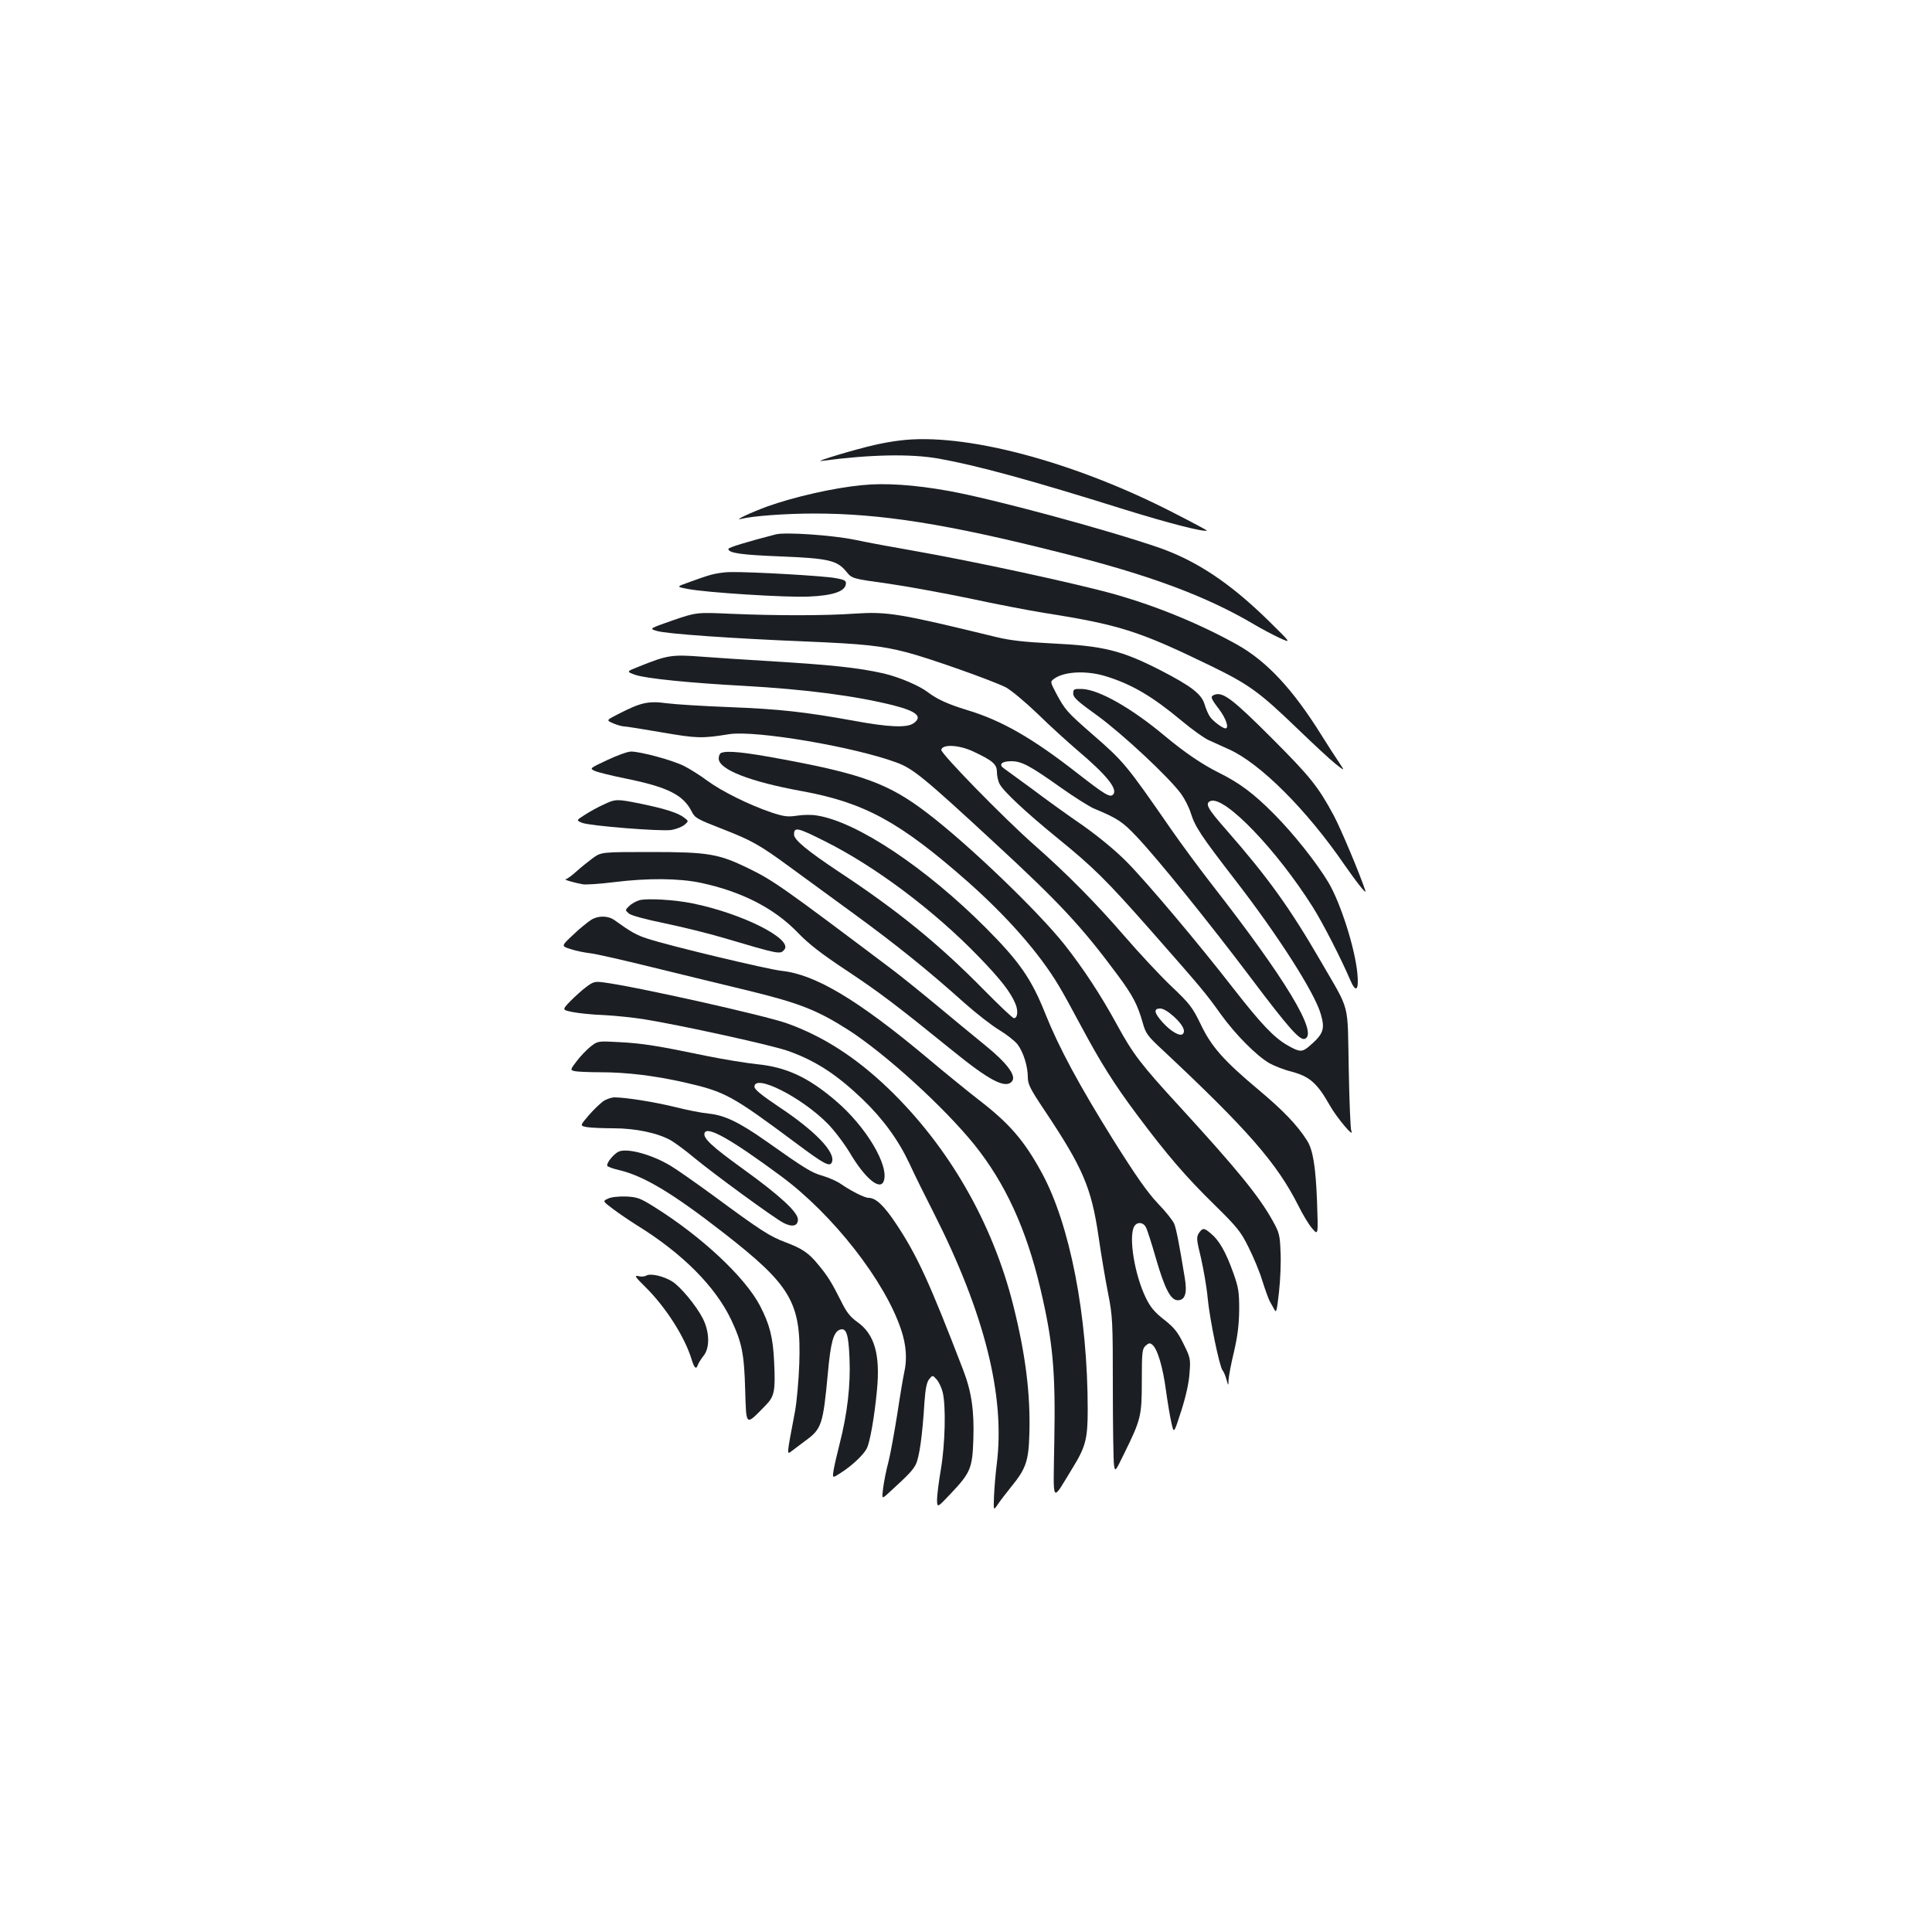 <?xml version="1.0" standalone="no"?>
<!DOCTYPE svg PUBLIC "-//W3C//DTD SVG 20010904//EN"
 "http://www.w3.org/TR/2001/REC-SVG-20010904/DTD/svg10.dtd">
<svg version="1.0" xmlns="http://www.w3.org/2000/svg"
 width="1000pt" height="1000pt" viewBox="0 0 1000 1000"
 preserveAspectRatio="xMidYMid meet">
<g transform="translate(0,1000) scale(0.1,-0.1)"
fill="#1b1f23" stroke="none">
<path d="M4658 7720 c-37 -4 -98 -15 -135 -24 -101 -23 -313 -87 -273 -82 255
34 465 38 610 12 201 -36 478 -112 960 -263 225 -70 415 -119 427 -109 1 1
-77 43 -175 93 -518 266 -1083 415 -1414 373z"/>
<path d="M4463 7489 c-148 -14 -354 -61 -493 -111 -82 -30 -176 -74 -135 -64
58 15 230 28 380 28 344 0 688 -54 1280 -204 455 -114 750 -224 998 -371 37
-22 96 -53 130 -69 62 -28 62 -28 -58 90 -198 194 -371 309 -565 377 -276 95
-857 252 -1090 294 -177 32 -330 42 -447 30z"/>
<path d="M4015 7234 c-148 -38 -245 -68 -245 -75 0 -22 68 -31 270 -39 247
-10 292 -20 340 -78 30 -37 30 -37 218 -63 103 -15 293 -50 423 -77 130 -28
296 -60 370 -72 404 -64 498 -93 879 -278 195 -95 250 -135 447 -325 81 -78
169 -160 196 -181 48 -38 48 -38 19 6 -16 23 -57 87 -91 141 -150 241 -284
384 -437 470 -190 106 -412 198 -634 261 -199 56 -731 171 -1045 226 -99 17
-234 42 -300 56 -116 24 -361 41 -410 28z"/>
<path d="M3680 7025 c-25 -7 -75 -24 -112 -38 -68 -24 -68 -24 -10 -35 94 -19
506 -45 626 -40 124 5 189 26 194 64 3 18 -4 23 -55 32 -57 11 -434 33 -543
31 -30 0 -75 -7 -100 -14z"/>
<path d="M3482 6789 c-123 -43 -123 -43 -81 -55 49 -15 395 -39 764 -54 308
-13 396 -22 530 -57 116 -30 437 -144 510 -180 28 -15 98 -73 165 -137 63 -62
156 -146 205 -188 154 -130 213 -204 186 -231 -16 -16 -43 1 -181 108 -235
184 -395 276 -575 330 -98 30 -153 55 -201 91 -45 35 -149 79 -229 98 -133 30
-270 45 -625 66 -96 6 -239 15 -317 21 -156 12 -179 8 -323 -50 -69 -27 -69
-27 -22 -44 55 -19 284 -42 562 -57 320 -18 575 -51 775 -101 121 -31 152 -59
103 -93 -34 -24 -130 -20 -312 14 -250 45 -381 60 -641 70 -132 5 -278 14
-324 20 -96 13 -134 4 -249 -55 -65 -33 -65 -33 -28 -49 21 -9 47 -16 57 -16
9 0 98 -14 196 -31 181 -31 205 -32 348 -9 136 21 645 -65 866 -147 84 -31
140 -76 501 -410 343 -316 459 -441 646 -694 76 -103 100 -149 127 -244 15
-54 25 -68 103 -140 442 -414 592 -587 702 -805 23 -47 56 -101 73 -120 30
-34 30 -34 24 140 -7 181 -21 269 -52 317 -50 79 -123 155 -247 259 -185 155
-248 226 -304 344 -42 86 -55 104 -151 195 -58 55 -167 172 -243 260 -146 169
-299 324 -465 470 -157 138 -486 475 -483 494 6 30 90 26 164 -8 103 -48 124
-67 124 -107 0 -19 6 -47 14 -62 20 -38 134 -145 296 -277 193 -157 257 -221
489 -484 261 -297 278 -316 360 -431 77 -106 183 -213 251 -253 25 -14 78 -35
119 -45 89 -24 129 -59 192 -170 37 -67 133 -180 113 -134 -4 10 -10 154 -13
322 -7 351 10 287 -145 555 -160 276 -272 432 -489 680 -97 110 -112 137 -81
149 73 28 343 -254 529 -549 53 -84 146 -266 194 -378 29 -68 45 -54 37 32
-12 133 -88 370 -151 475 -62 103 -179 250 -280 352 -105 106 -177 160 -285
214 -89 44 -179 106 -280 190 -173 145 -342 241 -430 244 -42 1 -45 -1 -45
-24 0 -20 23 -41 125 -114 128 -93 373 -321 434 -406 18 -25 41 -70 50 -100
22 -70 54 -118 227 -342 223 -288 413 -585 445 -696 24 -81 14 -105 -65 -172
-32 -26 -47 -25 -106 9 -71 40 -139 113 -278 291 -184 237 -451 554 -557 661
-59 59 -144 129 -226 187 -73 50 -190 134 -260 187 -71 52 -138 101 -148 108
-29 20 -11 37 38 37 54 0 97 -23 256 -136 69 -49 146 -97 170 -108 125 -52
150 -69 221 -144 102 -106 380 -450 596 -737 193 -256 251 -322 277 -312 71
27 -100 310 -480 797 -66 85 -163 216 -214 290 -232 335 -243 348 -410 493
-127 111 -137 123 -181 204 -33 63 -34 64 -14 79 52 39 169 45 271 13 132 -41
238 -103 388 -228 55 -46 118 -91 140 -101 23 -10 70 -32 106 -48 162 -72 404
-314 598 -597 67 -96 117 -159 109 -135 -31 93 -128 323 -164 390 -81 150
-122 201 -324 403 -196 196 -247 235 -290 222 -26 -9 -25 -16 21 -76 36 -48
53 -99 33 -99 -15 0 -64 37 -80 60 -9 12 -21 41 -28 64 -15 53 -70 95 -225
175 -205 105 -297 128 -570 141 -138 7 -211 15 -285 33 -500 122 -562 132
-730 121 -152 -11 -408 -11 -640 -1 -180 8 -180 8 -303 -34z m2593 -2050 c47
-43 63 -75 47 -91 -14 -14 -62 13 -105 61 -44 49 -47 71 -12 71 16 0 42 -16
70 -41z"/>
<path d="M3143 6066 c-91 -43 -92 -43 -65 -56 15 -7 88 -25 162 -40 216 -44
296 -84 340 -170 17 -34 29 -40 152 -88 159 -62 197 -83 354 -198 67 -49 217
-159 334 -244 218 -159 382 -291 575 -464 61 -54 141 -116 178 -138 38 -23 80
-56 94 -74 30 -40 53 -113 53 -170 0 -36 12 -60 89 -175 196 -294 240 -396
277 -649 13 -90 35 -222 49 -292 24 -122 25 -145 25 -491 0 -199 3 -379 6
-399 6 -37 6 -37 51 55 89 181 93 197 93 381 0 150 2 164 20 181 16 14 22 15
34 5 27 -21 55 -116 71 -237 9 -65 22 -142 29 -171 12 -53 12 -53 50 65 24 75
40 146 43 196 6 74 4 80 -31 151 -30 61 -48 84 -100 125 -50 39 -71 64 -95
113 -58 119 -90 313 -61 369 14 26 47 24 61 -3 7 -13 30 -84 51 -158 46 -159
77 -220 114 -220 38 0 50 36 36 118 -27 165 -43 249 -54 277 -7 17 -44 64 -84
105 -54 57 -112 139 -235 335 -172 276 -278 472 -348 647 -72 181 -134 270
-306 443 -313 314 -670 552 -877 584 -26 5 -73 4 -103 -1 -48 -7 -66 -5 -133
17 -115 39 -256 109 -331 164 -36 27 -90 61 -120 76 -59 30 -225 75 -275 75
-17 0 -72 -20 -123 -44z m1128 -421 c260 -130 564 -358 795 -597 114 -118 164
-182 190 -244 15 -37 11 -74 -8 -74 -7 0 -77 67 -157 148 -231 235 -446 410
-751 611 -162 108 -230 164 -230 191 0 41 16 38 161 -35z"/>
<path d="M3733 6103 c-7 -2 -13 -15 -13 -29 0 -57 162 -120 431 -169 323 -59
506 -159 855 -466 209 -185 375 -374 476 -544 20 -33 70 -124 112 -203 104
-194 171 -301 292 -463 153 -205 252 -320 399 -464 118 -116 137 -139 177
-220 25 -49 58 -128 72 -175 15 -47 32 -94 38 -105 6 -11 17 -30 24 -43 10
-20 13 -8 24 90 7 62 11 156 8 208 -3 88 -7 101 -41 162 -71 128 -187 269
-480 589 -204 222 -243 274 -326 426 -83 152 -172 288 -273 416 -138 173 -495
516 -709 679 -196 150 -333 201 -748 278 -197 37 -287 46 -318 33z"/>
<path d="M3125 5836 c-27 -12 -71 -36 -97 -53 -46 -29 -46 -29 -15 -42 42 -16
405 -45 462 -37 24 4 54 16 67 26 23 20 23 20 -1 38 -30 24 -98 46 -225 72
-123 25 -130 25 -191 -4z"/>
<path d="M3069 5559 c-24 -18 -63 -49 -86 -70 -24 -22 -48 -39 -55 -40 -15 -1
44 -18 88 -26 17 -3 90 2 162 11 177 22 335 20 447 -3 213 -45 383 -132 505
-259 56 -58 120 -108 250 -194 173 -115 255 -177 549 -415 193 -157 276 -200
309 -160 24 28 -25 94 -137 185 -58 47 -174 143 -257 212 -83 69 -184 150
-225 181 -571 430 -617 462 -744 524 -156 76 -209 85 -505 85 -257 0 -257 0
-301 -31z"/>
<path d="M3311 5341 c-18 -5 -43 -19 -55 -31 -21 -21 -21 -21 0 -39 13 -10 86
-30 185 -50 90 -19 225 -52 299 -74 298 -88 298 -88 320 -62 45 54 -218 187
-475 239 -92 19 -231 27 -274 17z"/>
<path d="M3060 5239 c-19 -12 -62 -47 -95 -79 -61 -57 -61 -57 -10 -73 27 -9
73 -18 100 -21 28 -3 169 -35 315 -71 146 -36 373 -91 505 -123 263 -64 356
-101 516 -203 194 -125 496 -400 654 -596 159 -199 267 -434 340 -743 65 -276
79 -426 72 -793 -5 -333 -17 -317 96 -133 66 107 77 150 77 299 0 487 -92 960
-238 1227 -91 167 -167 255 -327 378 -49 38 -169 135 -265 216 -361 302 -581
433 -755 451 -72 8 -580 129 -695 167 -56 18 -84 34 -169 95 -33 24 -84 25
-121 2z"/>
<path d="M3035 4892 c-22 -16 -59 -50 -83 -74 -43 -45 -43 -45 10 -56 29 -6
103 -14 163 -16 61 -3 153 -13 205 -21 193 -31 676 -137 753 -166 141 -51 248
-121 381 -248 106 -102 185 -210 243 -333 26 -57 83 -172 126 -256 263 -519
371 -949 326 -1302 -6 -47 -12 -120 -14 -163 -3 -77 -3 -77 20 -43 12 18 43
58 67 88 79 96 92 136 96 276 6 203 -19 409 -83 664 -107 428 -334 823 -647
1124 -168 161 -337 270 -524 337 -114 41 -785 191 -949 212 -45 6 -54 4 -90
-23z"/>
<path d="M3058 4584 c-20 -16 -53 -50 -72 -75 -35 -46 -35 -47 -13 -53 12 -3
74 -6 137 -6 134 0 281 -18 435 -53 209 -48 242 -66 574 -313 147 -110 177
-126 187 -99 20 50 -86 161 -273 285 -92 62 -128 91 -128 105 0 69 242 -53
378 -190 34 -34 87 -104 117 -154 77 -130 155 -195 174 -145 30 79 -91 283
-249 417 -143 122 -256 174 -409 189 -56 6 -173 25 -261 43 -245 51 -330 65
-450 71 -110 6 -110 6 -147 -22z"/>
<path d="M3125 4302 c-16 -11 -51 -44 -77 -74 -47 -55 -47 -55 -10 -62 20 -3
82 -6 138 -6 115 0 232 -25 299 -64 23 -14 77 -54 120 -90 99 -82 415 -313
461 -336 45 -23 74 -16 74 18 0 38 -95 125 -282 260 -164 118 -211 162 -201
188 14 37 136 -32 396 -224 268 -198 537 -542 621 -794 27 -80 32 -154 16
-223 -5 -22 -21 -116 -35 -210 -15 -93 -35 -206 -46 -250 -12 -44 -24 -106
-28 -138 -7 -57 -7 -57 28 -25 105 96 124 116 141 148 18 36 34 144 45 323 5
70 12 103 24 118 18 22 18 22 38 0 12 -13 26 -42 32 -66 18 -71 13 -270 -9
-400 -11 -64 -20 -136 -20 -158 1 -42 1 -42 71 32 102 108 112 131 117 279 5
150 -9 248 -53 362 -173 450 -237 590 -345 753 -64 97 -107 137 -144 137 -21
0 -88 34 -141 70 -22 16 -66 35 -97 44 -57 16 -90 36 -292 179 -139 98 -216
135 -298 143 -34 3 -115 19 -178 35 -107 26 -252 49 -310 49 -14 0 -38 -8 -55
-18z"/>
<path d="M3204 4040 c-25 -10 -66 -59 -61 -74 2 -5 29 -15 60 -22 128 -30 276
-118 542 -325 352 -274 403 -362 392 -679 -3 -85 -13 -195 -22 -245 -45 -238
-44 -225 -15 -204 14 11 45 34 69 52 84 61 91 83 116 349 14 158 29 213 61
225 34 13 46 -20 51 -148 6 -138 -11 -285 -51 -442 -13 -51 -27 -111 -31 -135
-7 -44 -7 -44 36 -16 57 36 117 92 135 126 17 32 40 165 53 301 18 185 -12
291 -101 354 -38 27 -57 52 -84 107 -47 94 -70 132 -117 188 -51 63 -84 85
-171 118 -81 30 -129 61 -369 238 -93 68 -194 139 -226 158 -97 58 -221 92
-267 74z"/>
<path d="M3147 3796 c-28 -13 -28 -13 25 -53 29 -22 85 -60 123 -84 237 -146
408 -318 490 -491 55 -117 67 -175 72 -363 6 -191 1 -186 104 -81 48 48 53 76
46 225 -6 130 -23 195 -73 292 -78 149 -303 359 -546 511 -75 47 -89 52 -148
55 -38 1 -77 -3 -93 -11z"/>
<path d="M6205 3617 c-13 -21 -12 -33 11 -127 13 -58 30 -152 35 -210 11 -112
61 -354 77 -373 6 -7 15 -28 20 -47 10 -35 10 -35 11 -2 1 18 13 84 28 145 19
82 26 140 27 217 0 93 -3 115 -31 193 -38 106 -72 166 -114 201 -37 32 -44 32
-64 3z"/>
<path d="M3346 3398 c-10 -6 -29 -7 -43 -3 -21 5 -15 -5 35 -54 108 -106 207
-262 242 -378 14 -46 24 -54 33 -25 4 9 17 30 29 45 33 41 31 124 -5 194 -34
66 -116 165 -159 191 -44 27 -110 42 -132 30z"/>
</g>
</svg>
